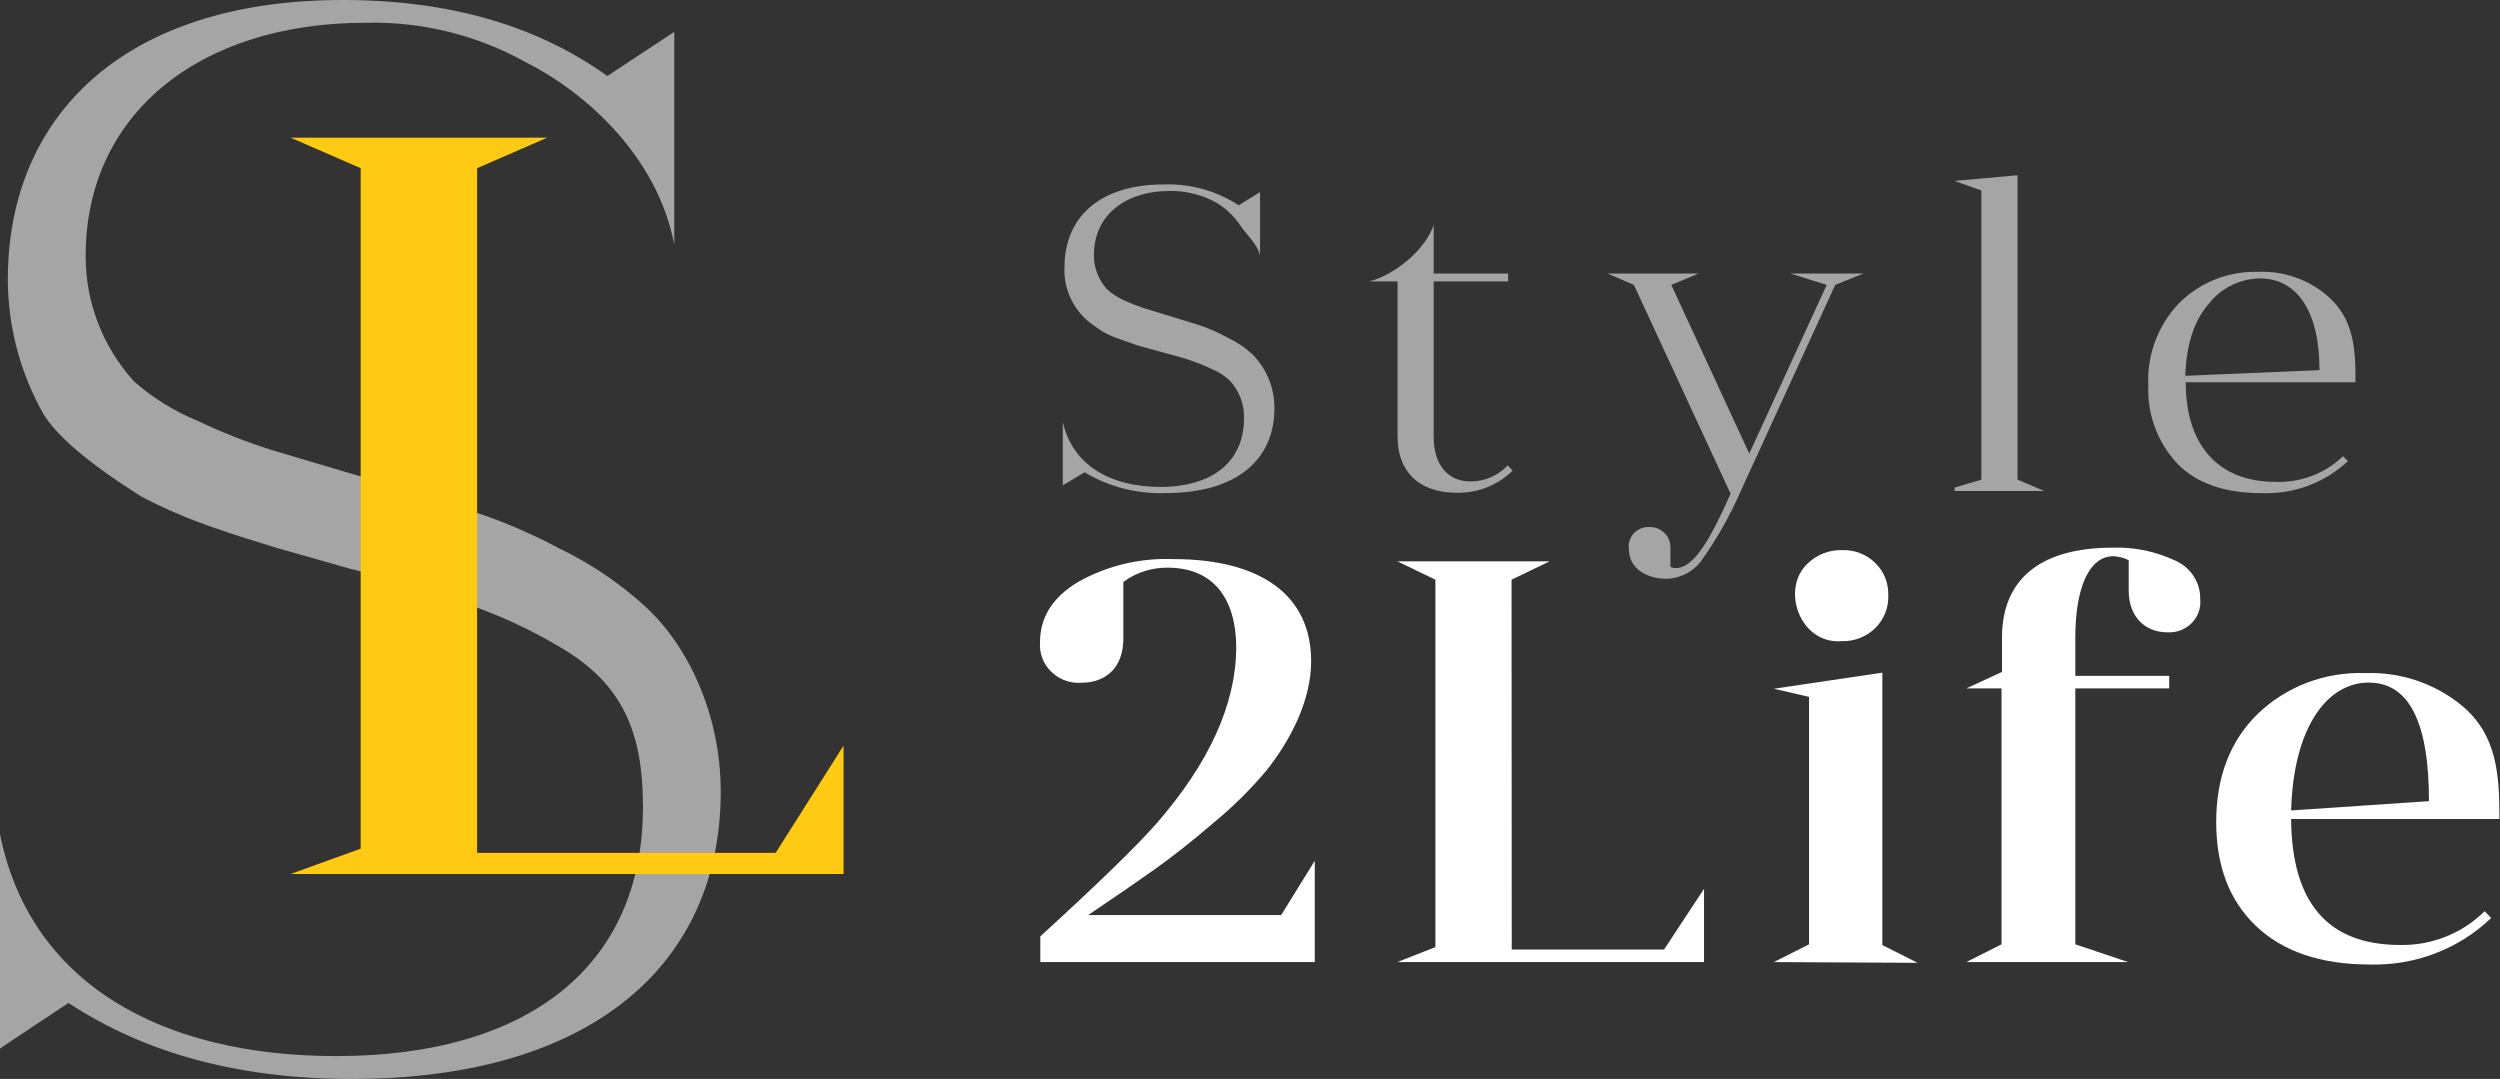 <svg width="95" height="41" viewBox="0 0 95 41" fill="none" xmlns="http://www.w3.org/2000/svg">
<rect x="0" y="0" width="95" height="41" fill="#333333" stroke="none"/>
<path d="M0 39.266V31.7C1.125 37.303 6.034 40.131 12.781 40.131C20.056 40.131 24.433 36.724 24.433 30.662C24.433 27.837 23.666 25.983 21.296 24.599C20.249 23.974 19.14 23.451 17.986 23.039C16.434 22.479 14.854 21.998 13.251 21.598L10.411 20.79C9.879 20.613 9.051 20.384 7.926 19.981C7.056 19.674 6.21 19.307 5.394 18.883C4.388 18.247 2.438 16.976 1.668 15.765C0.774 14.192 0.303 12.423 0.297 10.624C0.297 4.389 4.732 0 13.023 0C17.104 0 20.417 0.982 23.08 2.888L25.623 1.211V1.79V9.297C24.972 5.889 22.175 3.464 19.987 2.369C18.138 1.334 16.033 0.814 13.902 0.865C7.514 0.865 3.256 4.389 3.256 9.703C3.242 11.466 3.896 13.173 5.093 14.494C5.809 15.124 6.628 15.631 7.517 15.995C8.417 16.424 9.347 16.791 10.299 17.093L13.79 18.131C15.387 18.602 16.688 19.006 17.693 19.345C18.92 19.731 20.107 20.229 21.238 20.832C22.427 21.404 23.524 22.143 24.494 23.024C26.09 24.469 27.388 27.067 27.388 30.086C27.388 36.551 22.595 41 13.367 41C9.047 41 5.499 40.015 2.601 38.112L0 39.842V39.266Z" fill="#A5A5A5"/>
<path d="M40.386 18.276V16.03C40.748 17.665 42.18 18.502 44.094 18.502C46.072 18.502 47.273 17.545 47.273 15.892C47.286 15.374 47.099 14.87 46.749 14.48C46.556 14.29 46.326 14.139 46.072 14.035C45.809 13.909 45.539 13.799 45.262 13.703C45.041 13.622 44.687 13.523 44.177 13.389L43.229 13.128L42.383 12.828C42.101 12.723 41.837 12.576 41.601 12.393C41.227 12.148 40.925 11.812 40.724 11.418C40.522 11.025 40.428 10.587 40.451 10.148C40.451 8.298 41.739 7.009 44.224 7.009C45.234 6.974 46.231 7.251 47.071 7.8L47.881 7.301V7.485V9.735C47.823 9.319 47.368 8.922 47.134 8.57C46.9 8.218 46.59 7.922 46.224 7.701C45.688 7.403 45.08 7.25 44.463 7.256C42.719 7.256 41.569 8.213 41.569 9.685C41.562 10.172 41.744 10.644 42.079 11.006C42.272 11.173 42.489 11.312 42.723 11.419C42.97 11.531 43.224 11.63 43.482 11.715L44.466 12.015L45.617 12.369C45.98 12.495 46.331 12.654 46.666 12.842C47.01 13.001 47.325 13.213 47.599 13.47C48.139 14.021 48.436 14.756 48.428 15.518C48.428 17.435 47.038 18.738 44.282 18.738C43.202 18.774 42.135 18.499 41.214 17.947L40.386 18.442V18.276Z" fill="#A5A5A5"/>
<path d="M52.03 10.692C52.982 10.461 54.175 9.488 54.479 8.545V8.743V10.395H57.308V10.692H54.479V16.595C54.479 17.654 55.004 18.297 55.901 18.297C56.163 18.294 56.422 18.238 56.661 18.133C56.9 18.028 57.114 17.876 57.29 17.686L57.478 17.884C57.2 18.159 56.867 18.376 56.5 18.52C56.133 18.665 55.74 18.734 55.344 18.724C53.872 18.724 53.108 17.866 53.108 16.606V10.692H52.03Z" fill="#A5A5A5"/>
<path d="M62.087 10.825L61.089 10.395H64.544L63.509 10.825L66.472 17.237L69.416 10.825L68.031 10.395H70.806L69.738 10.825L66.15 18.657C65.757 19.561 65.272 20.424 64.703 21.234C64.553 21.462 64.348 21.649 64.107 21.782C63.865 21.914 63.594 21.987 63.317 21.993C62.623 21.993 61.896 21.64 61.896 20.853C61.882 20.748 61.892 20.642 61.924 20.542C61.956 20.441 62.01 20.349 62.082 20.27C62.154 20.192 62.243 20.13 62.342 20.088C62.44 20.046 62.547 20.025 62.655 20.027C62.765 20.022 62.874 20.039 62.976 20.078C63.079 20.116 63.171 20.175 63.249 20.251C63.326 20.327 63.386 20.418 63.426 20.518C63.465 20.618 63.482 20.725 63.476 20.832V21.538C63.539 21.571 63.608 21.588 63.679 21.587C64.356 21.587 64.967 20.546 65.763 18.763L62.087 10.825Z" fill="#A5A5A5"/>
<path d="M74.274 18.658V18.527L75.291 18.227V7.239L74.274 6.875L76.666 6.66V6.861V18.227L77.682 18.658H74.274Z" fill="#A5A5A5"/>
<path d="M89.508 14.527H83.058C83.058 16.924 84.295 18.312 86.48 18.312C86.951 18.327 87.42 18.248 87.859 18.081C88.298 17.913 88.698 17.66 89.034 17.338L89.222 17.518C88.788 17.928 88.273 18.248 87.708 18.458C87.144 18.668 86.541 18.764 85.937 18.739C84.534 18.739 83.449 18.362 82.721 17.599C81.978 16.79 81.589 15.729 81.636 14.644C81.607 14.073 81.696 13.503 81.897 12.966C82.097 12.429 82.406 11.937 82.805 11.519C83.195 11.128 83.665 10.82 84.183 10.615C84.702 10.41 85.259 10.313 85.818 10.329C86.797 10.292 87.751 10.63 88.477 11.272C89.458 12.144 89.516 13.307 89.508 14.527ZM83.926 11.554C83.365 12.197 83.08 13.108 83.043 14.28L88.141 14.065C88.141 11.833 87.294 10.58 85.872 10.58C85.493 10.586 85.121 10.678 84.783 10.847C84.446 11.016 84.153 11.258 83.926 11.554Z" fill="#A5A5A5"/>
<path d="M18.131 32.409H29.475L32.055 28.335V33.211H11.044L13.706 32.25V6.391L11.044 5.232H20.793L18.131 6.391V32.409Z" fill="#FECA13"/>
<path d="M57.446 36.082H63.234L64.753 33.776V36.559H53.098L54.545 35.99V22.029L53.098 21.33H58.886L57.439 22.029L57.446 36.082Z" fill="white"/>
<path d="M67.405 36.559L68.744 35.885V26.482L67.405 26.172L71.529 25.561V25.864V35.913L72.868 36.587L67.405 36.559ZM69.992 24.364C68.386 24.494 67.651 22.362 68.7 21.405C68.87 21.241 69.072 21.112 69.294 21.026C69.516 20.94 69.753 20.898 69.992 20.904C70.225 20.895 70.458 20.934 70.676 21.017C70.894 21.101 71.091 21.227 71.257 21.388C71.422 21.55 71.552 21.743 71.637 21.955C71.722 22.168 71.762 22.395 71.754 22.623C71.763 22.852 71.724 23.081 71.639 23.295C71.554 23.509 71.425 23.704 71.26 23.867C71.095 24.03 70.897 24.159 70.679 24.244C70.461 24.329 70.227 24.37 69.992 24.364Z" fill="white"/>
<path d="M76.076 25.532V24.226C76.076 22.072 77.458 20.811 80.287 20.811C81.095 20.785 81.898 20.949 82.628 21.288C82.924 21.411 83.175 21.618 83.35 21.881C83.524 22.145 83.614 22.453 83.608 22.767C83.625 22.933 83.604 23.101 83.548 23.258C83.492 23.416 83.401 23.559 83.282 23.679C83.164 23.799 83.02 23.892 82.86 23.952C82.701 24.013 82.53 24.038 82.36 24.028C81.492 24.028 80.891 23.421 80.891 22.442V21.288C80.711 21.197 80.512 21.145 80.309 21.136C79.397 21.136 78.862 22.312 78.862 24.226V25.684H82.429V26.16H78.862V35.884L80.87 36.559H74.72L76.058 35.884V26.16H74.72L76.076 25.532Z" fill="white"/>
<path d="M94.978 31.121H87.063C87.085 34.32 88.466 35.909 91.209 35.909C91.805 35.92 92.397 35.811 92.949 35.59C93.501 35.369 94.001 35.04 94.417 34.624L94.663 34.885C94.056 35.468 93.334 35.924 92.542 36.228C91.749 36.531 90.902 36.675 90.051 36.651C88.177 36.651 86.73 36.153 85.71 35.171C84.69 34.19 84.216 32.866 84.216 31.234C84.216 29.515 84.751 28.145 85.797 27.125C86.333 26.609 86.972 26.206 87.673 25.94C88.375 25.674 89.125 25.551 89.877 25.578C91.208 25.529 92.509 25.963 93.531 26.796C94.905 27.92 94.978 29.485 94.978 31.121ZM87.063 30.797L92.301 30.444C92.301 27.442 91.545 25.938 90.007 25.938C88.47 25.938 87.153 27.576 87.063 30.797Z" fill="white"/>
<path d="M39.532 36.559V35.581C41.703 33.599 43.174 32.17 43.945 31.295C45.953 28.989 46.955 26.772 46.977 24.639C46.977 22.658 46.04 21.571 44.369 21.571C43.762 21.565 43.17 21.756 42.687 22.114V24.268C42.687 25.328 42.064 25.945 41.084 25.945C40.873 25.959 40.662 25.928 40.465 25.854C40.268 25.781 40.089 25.667 39.941 25.52C39.792 25.374 39.678 25.198 39.606 25.004C39.533 24.811 39.505 24.604 39.521 24.399C39.521 23.463 39.991 22.704 40.968 22.114C42.065 21.496 43.32 21.195 44.586 21.246C47.885 21.246 49.824 22.595 49.824 25.13C49.824 26.584 49.064 28.11 48.105 29.303C47.512 30.005 46.856 30.653 46.145 31.242C45.32 31.948 44.564 32.548 43.916 33.007C43.269 33.466 42.401 34.066 41.352 34.772H48.684L49.961 32.71V36.559H39.532Z" fill="white"/>
</svg>
